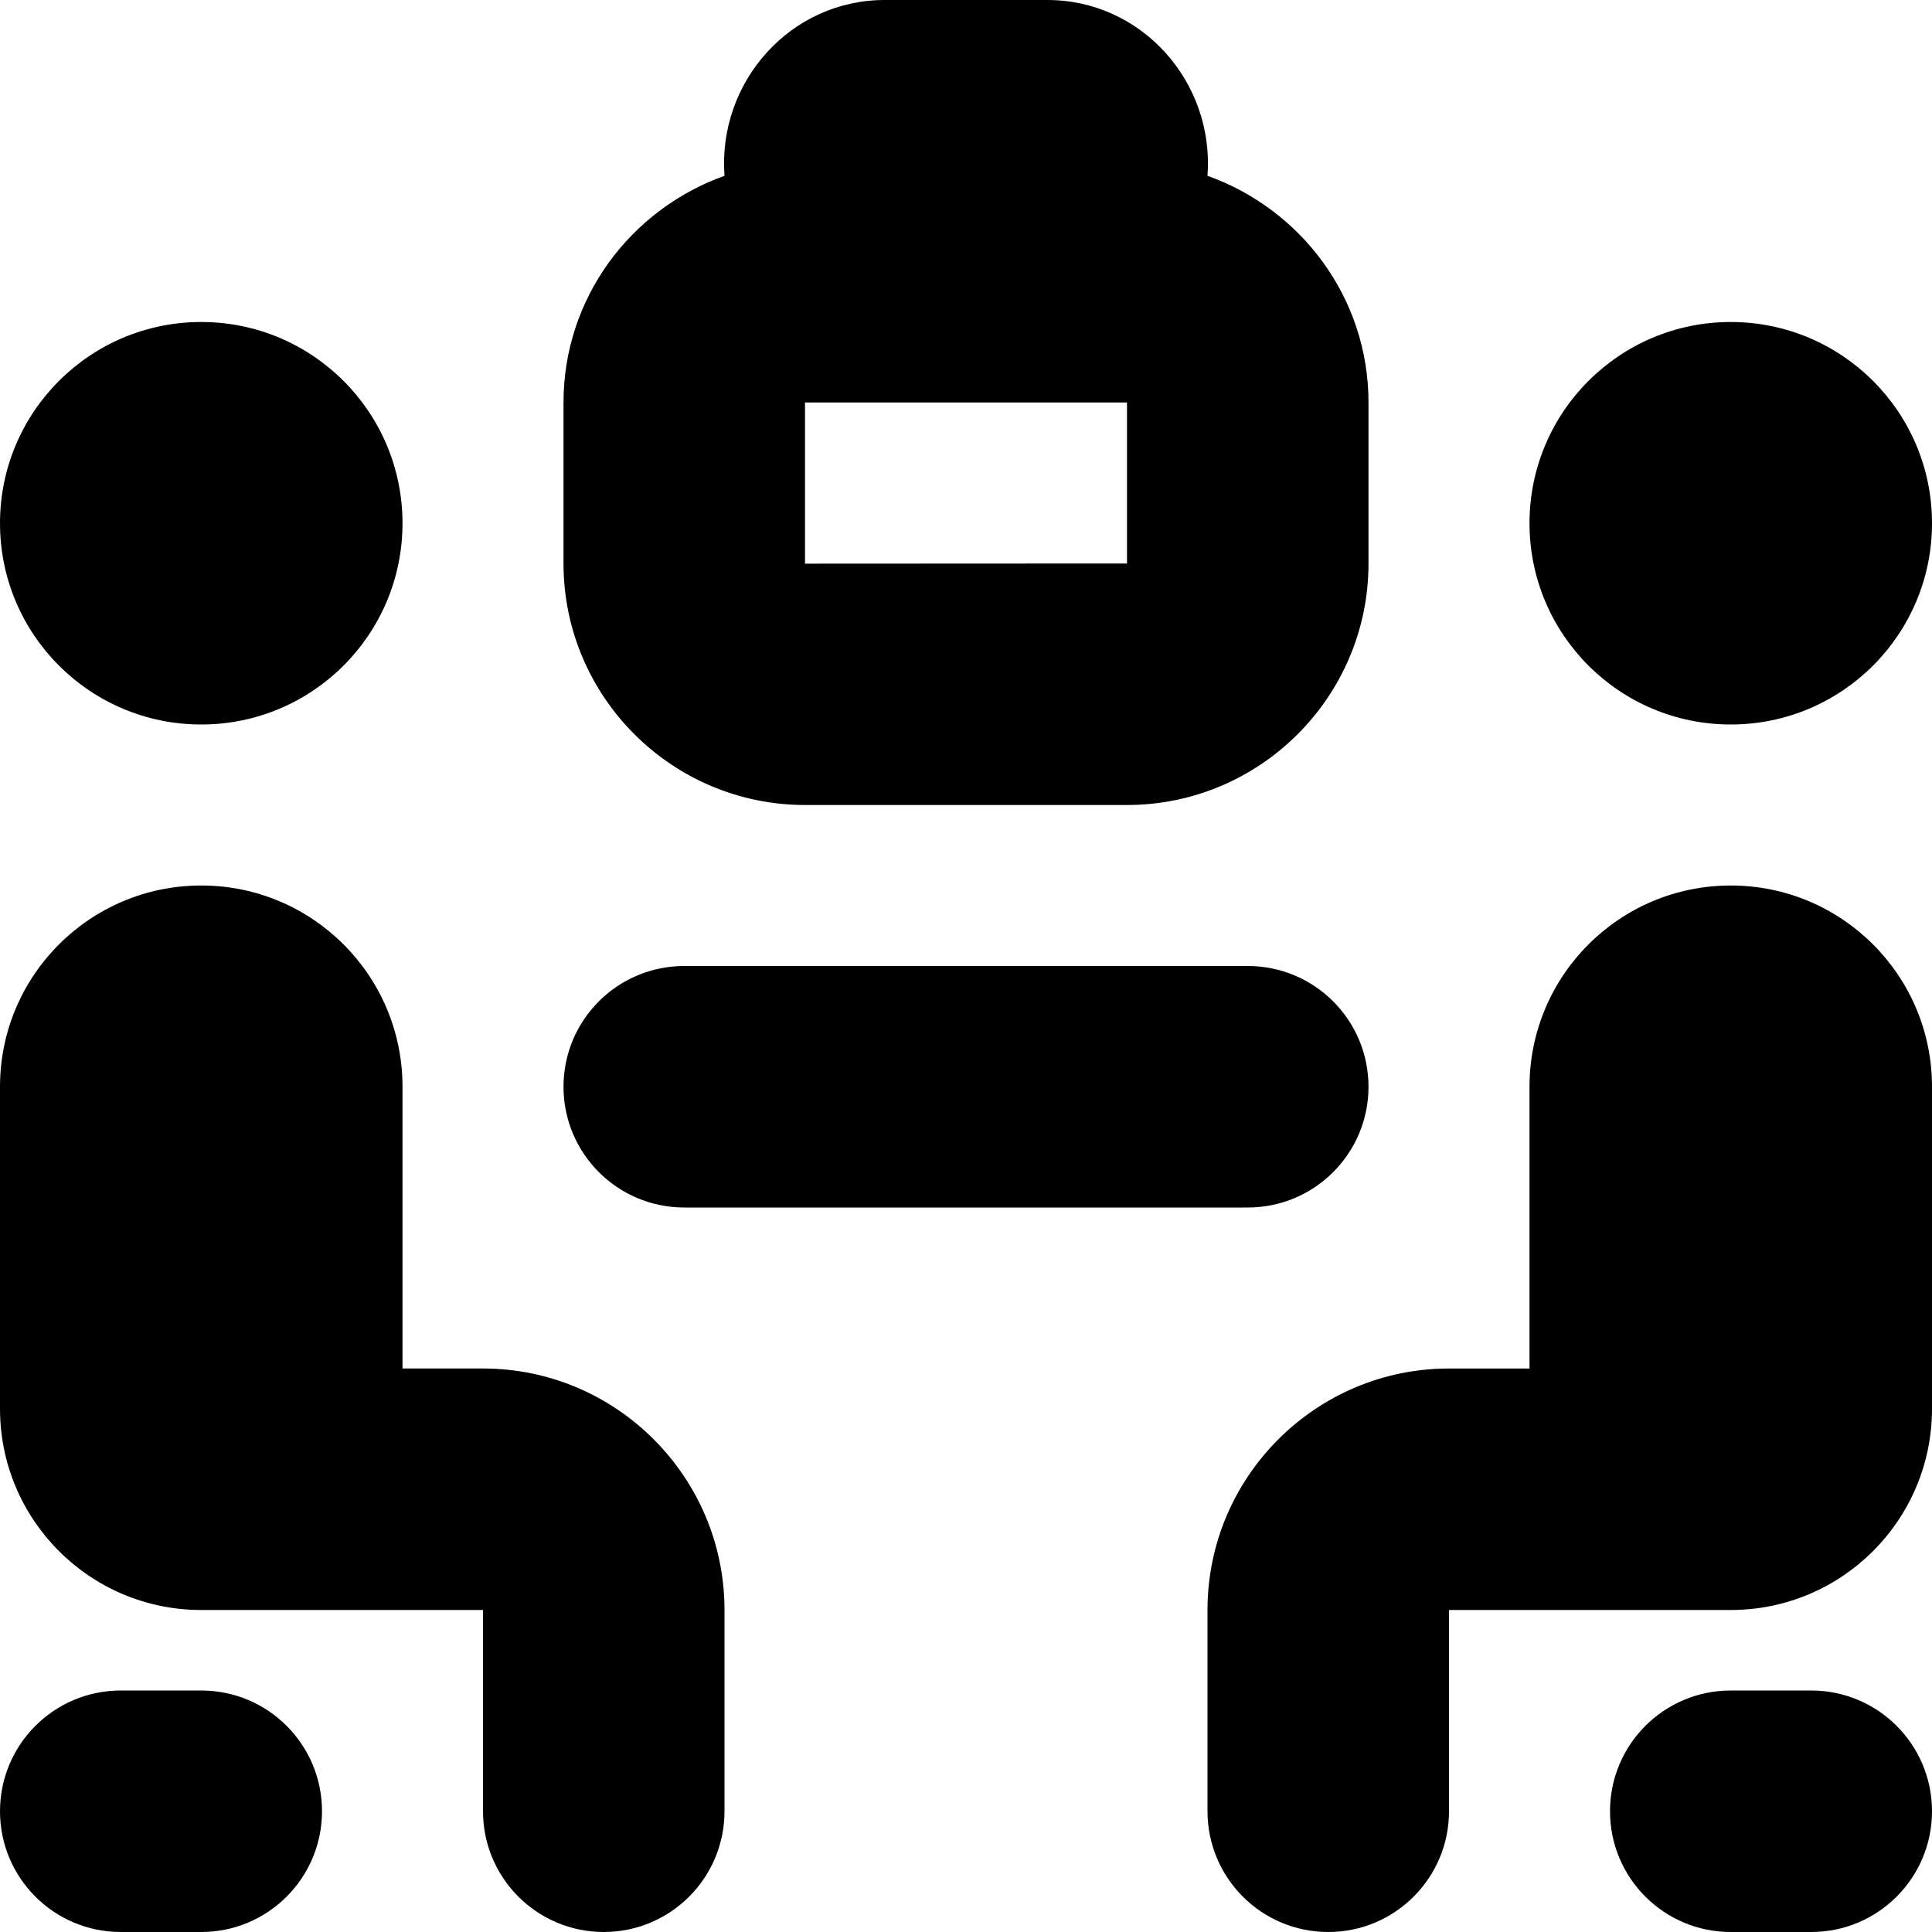 <svg id="Layer_1" viewBox="0 0 24 24" xmlns="http://www.w3.org/2000/svg" data-name="Layer 1"><path d="m10 10h4c1.654 0 3-1.346 3-3v-2c0-1.302-.839-2.402-2-2.816.087-1.166-.82-2.19-2-2.184h-2c-1.18-.006-2.087 1.019-2 2.184-1.161.414-2 1.514-2 2.816v2c0 1.654 1.346 3 3 3zm4-3-4 .002v-2.002h4zm-14-.5c0-1.381 1.119-2.5 2.5-2.5s2.5 1.119 2.5 2.5-1.119 2.5-2.5 2.5-2.5-1.119-2.5-2.5zm9 13.5v2.5c0 .828-.671 1.5-1.5 1.5s-1.5-.672-1.5-1.5v-2.5h-3.5c-1.381 0-2.5-1.119-2.5-2.5v-4c0-1.381 1.119-2.5 2.5-2.5s2.5 1.119 2.5 2.5v3.5h1c1.654 0 3 1.346 3 3zm10-13.5c0-1.381 1.119-2.5 2.5-2.5s2.5 1.119 2.5 2.5-1.119 2.5-2.5 2.5-2.5-1.119-2.5-2.5zm5 7v4c0 1.381-1.119 2.5-2.5 2.5h-3.5v2.5c0 .828-.671 1.5-1.5 1.5s-1.5-.672-1.5-1.5v-2.5c0-1.654 1.346-3 3-3h1v-3.5c0-1.381 1.119-2.5 2.5-2.5s2.5 1.119 2.5 2.5zm-17 0c0-.829.671-1.5 1.5-1.5h7c.829 0 1.5.671 1.5 1.5s-.671 1.5-1.5 1.5h-7c-.829 0-1.5-.672-1.5-1.5zm17 9c0 .828-.671 1.5-1.5 1.5h-1c-.829 0-1.5-.672-1.5-1.5s.671-1.5 1.5-1.5h1c.829 0 1.5.672 1.5 1.5zm-20 0c0 .828-.671 1.5-1.5 1.5h-1c-.829 0-1.5-.672-1.5-1.5s.671-1.5 1.5-1.5h1c.829 0 1.5.672 1.5 1.5z"/></svg>